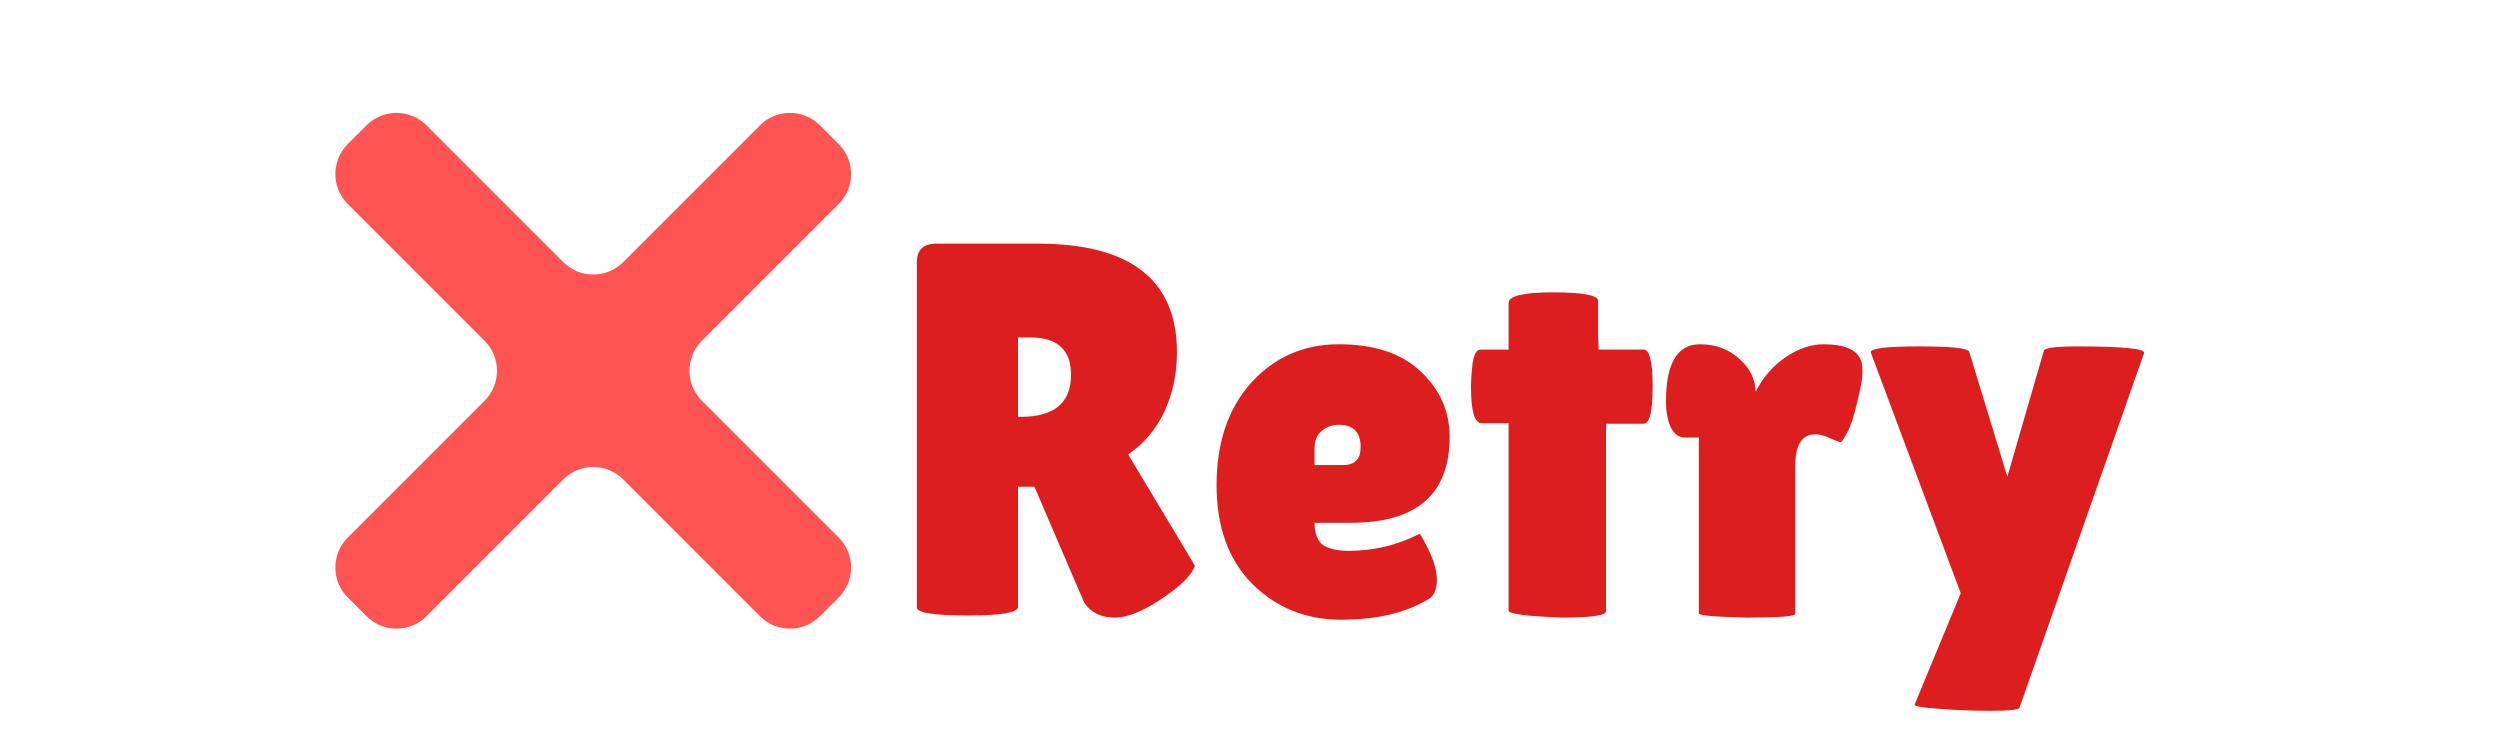 <svg width="236" height="70" viewBox="0 0 236 70" fill="none" xmlns="http://www.w3.org/2000/svg">
<path d="M79.172 19.257C80.734 17.695 80.734 15.162 79.172 13.6L77.4 11.828C75.838 10.266 73.305 10.266 71.743 11.828L58.828 24.743C57.266 26.305 54.734 26.305 53.172 24.743L40.257 11.828C38.694 10.266 36.162 10.266 34.6 11.828L32.828 13.6C31.266 15.162 31.266 17.695 32.828 19.257L45.743 32.172C47.306 33.734 47.306 36.266 45.743 37.828L32.828 50.743C31.266 52.306 31.266 54.838 32.828 56.4L34.6 58.172C36.162 59.734 38.694 59.734 40.257 58.172L53.172 45.257C54.734 43.694 57.266 43.694 58.828 45.257L71.743 58.172C73.305 59.734 75.838 59.734 77.4 58.172L79.172 56.4C80.734 54.838 80.734 52.306 79.172 50.743L66.257 37.828C64.695 36.266 64.695 33.734 66.257 32.172L79.172 19.257Z" fill="#FF5454"/>
<path d="M96.102 57.3C96.102 57.833 94.518 58.1 91.352 58.1C88.152 58.1 86.552 57.85 86.552 57.35V24.75C86.552 23.583 87.168 23 88.402 23H97.952C106.718 23 111.102 26.417 111.102 33.25C111.102 35.317 110.702 37.2 109.902 38.9C109.102 40.567 107.968 41.9 106.502 42.9L112.802 53.4C112.535 54.2 111.668 55.117 110.202 56.15C108.202 57.583 106.552 58.3 105.252 58.3C103.952 58.3 102.985 57.833 102.352 56.9L97.652 45.95H96.102V57.3ZM96.102 31.85V39.35H96.352C99.518 39.35 101.102 38.033 101.102 35.4C101.102 34.2 100.785 33.317 100.152 32.75C99.552 32.15 98.552 31.85 97.152 31.85H96.102ZM134.694 56.65C132.594 57.883 129.894 58.5 126.594 58.5C123.294 58.5 120.511 57.383 118.244 55.15C115.977 52.883 114.844 49.767 114.844 45.8C114.844 41.8 115.927 38.583 118.094 36.15C120.294 33.717 123.061 32.5 126.394 32.5C129.727 32.5 132.294 33.35 134.094 35.05C135.927 36.75 136.844 38.817 136.844 41.25C136.844 46.65 133.744 49.35 127.544 49.35H124.094C124.094 50.35 124.361 51.05 124.894 51.45C125.461 51.817 126.277 52 127.344 52C129.677 52 131.894 51.467 133.994 50.4C134.027 50.367 134.177 50.6 134.444 51.1C135.244 52.533 135.644 53.75 135.644 54.75C135.644 55.717 135.327 56.35 134.694 56.65ZM128.444 42.2C128.444 40.8 127.761 40.1 126.394 40.1C125.761 40.1 125.211 40.3 124.744 40.7C124.311 41.067 124.094 41.617 124.094 42.35V43.9H126.794C127.894 43.9 128.444 43.333 128.444 42.2ZM151.61 57.7C151.61 58.1 150.21 58.3 147.41 58.3C144.077 58.167 142.41 57.95 142.41 57.65V39.95H139.86C139.194 39.95 138.86 38.8 138.86 36.5C138.86 35.9 138.91 35.167 139.01 34.3C139.144 33.433 139.394 33 139.76 33H142.41V28.6C142.41 27.933 143.81 27.6 146.61 27.6C149.444 27.6 150.86 27.867 150.86 28.4V31.6L150.91 33H155.16C155.727 33 156.01 34.167 156.01 36.5C156.01 38.833 155.727 40 155.16 40H151.61V57.7ZM169.469 57.95C169.469 58.183 167.952 58.3 164.919 58.3C161.885 58.233 160.369 58.1 160.369 57.9V41.3H159.019C158.485 41.3 158.052 40.983 157.719 40.35C157.419 39.683 157.269 38.867 157.269 37.9C157.269 34.3 158.335 32.5 160.469 32.5C161.969 32.5 163.219 32.967 164.219 33.9C165.219 34.8 165.719 35.833 165.719 37C166.419 35.633 167.352 34.55 168.519 33.75C169.719 32.917 170.935 32.5 172.169 32.5C174.102 32.5 175.269 33 175.669 34C175.769 34.267 175.819 34.667 175.819 35.2C175.819 35.7 175.652 36.617 175.319 37.95C175.019 39.283 174.702 40.25 174.369 40.85C174.035 41.45 173.835 41.75 173.769 41.75C173.702 41.75 173.385 41.633 172.819 41.4C172.285 41.133 171.802 41 171.369 41C170.102 41 169.469 42 169.469 44V57.95ZM176.593 33.25C176.593 32.883 178.109 32.7 181.143 32.7C184.209 32.7 185.793 32.867 185.893 33.2L189.493 45L192.943 33.1C193.076 32.833 194.109 32.7 196.043 32.7C200.476 32.7 202.593 32.917 202.393 33.35L190.643 66.8C190.609 67 189.693 67.1 187.893 67.1C186.126 67.1 184.476 67.033 182.943 66.9C181.409 66.8 180.676 66.667 180.743 66.5L185.093 56L176.593 33.25Z" fill="#DD1E1E"/>
</svg>
